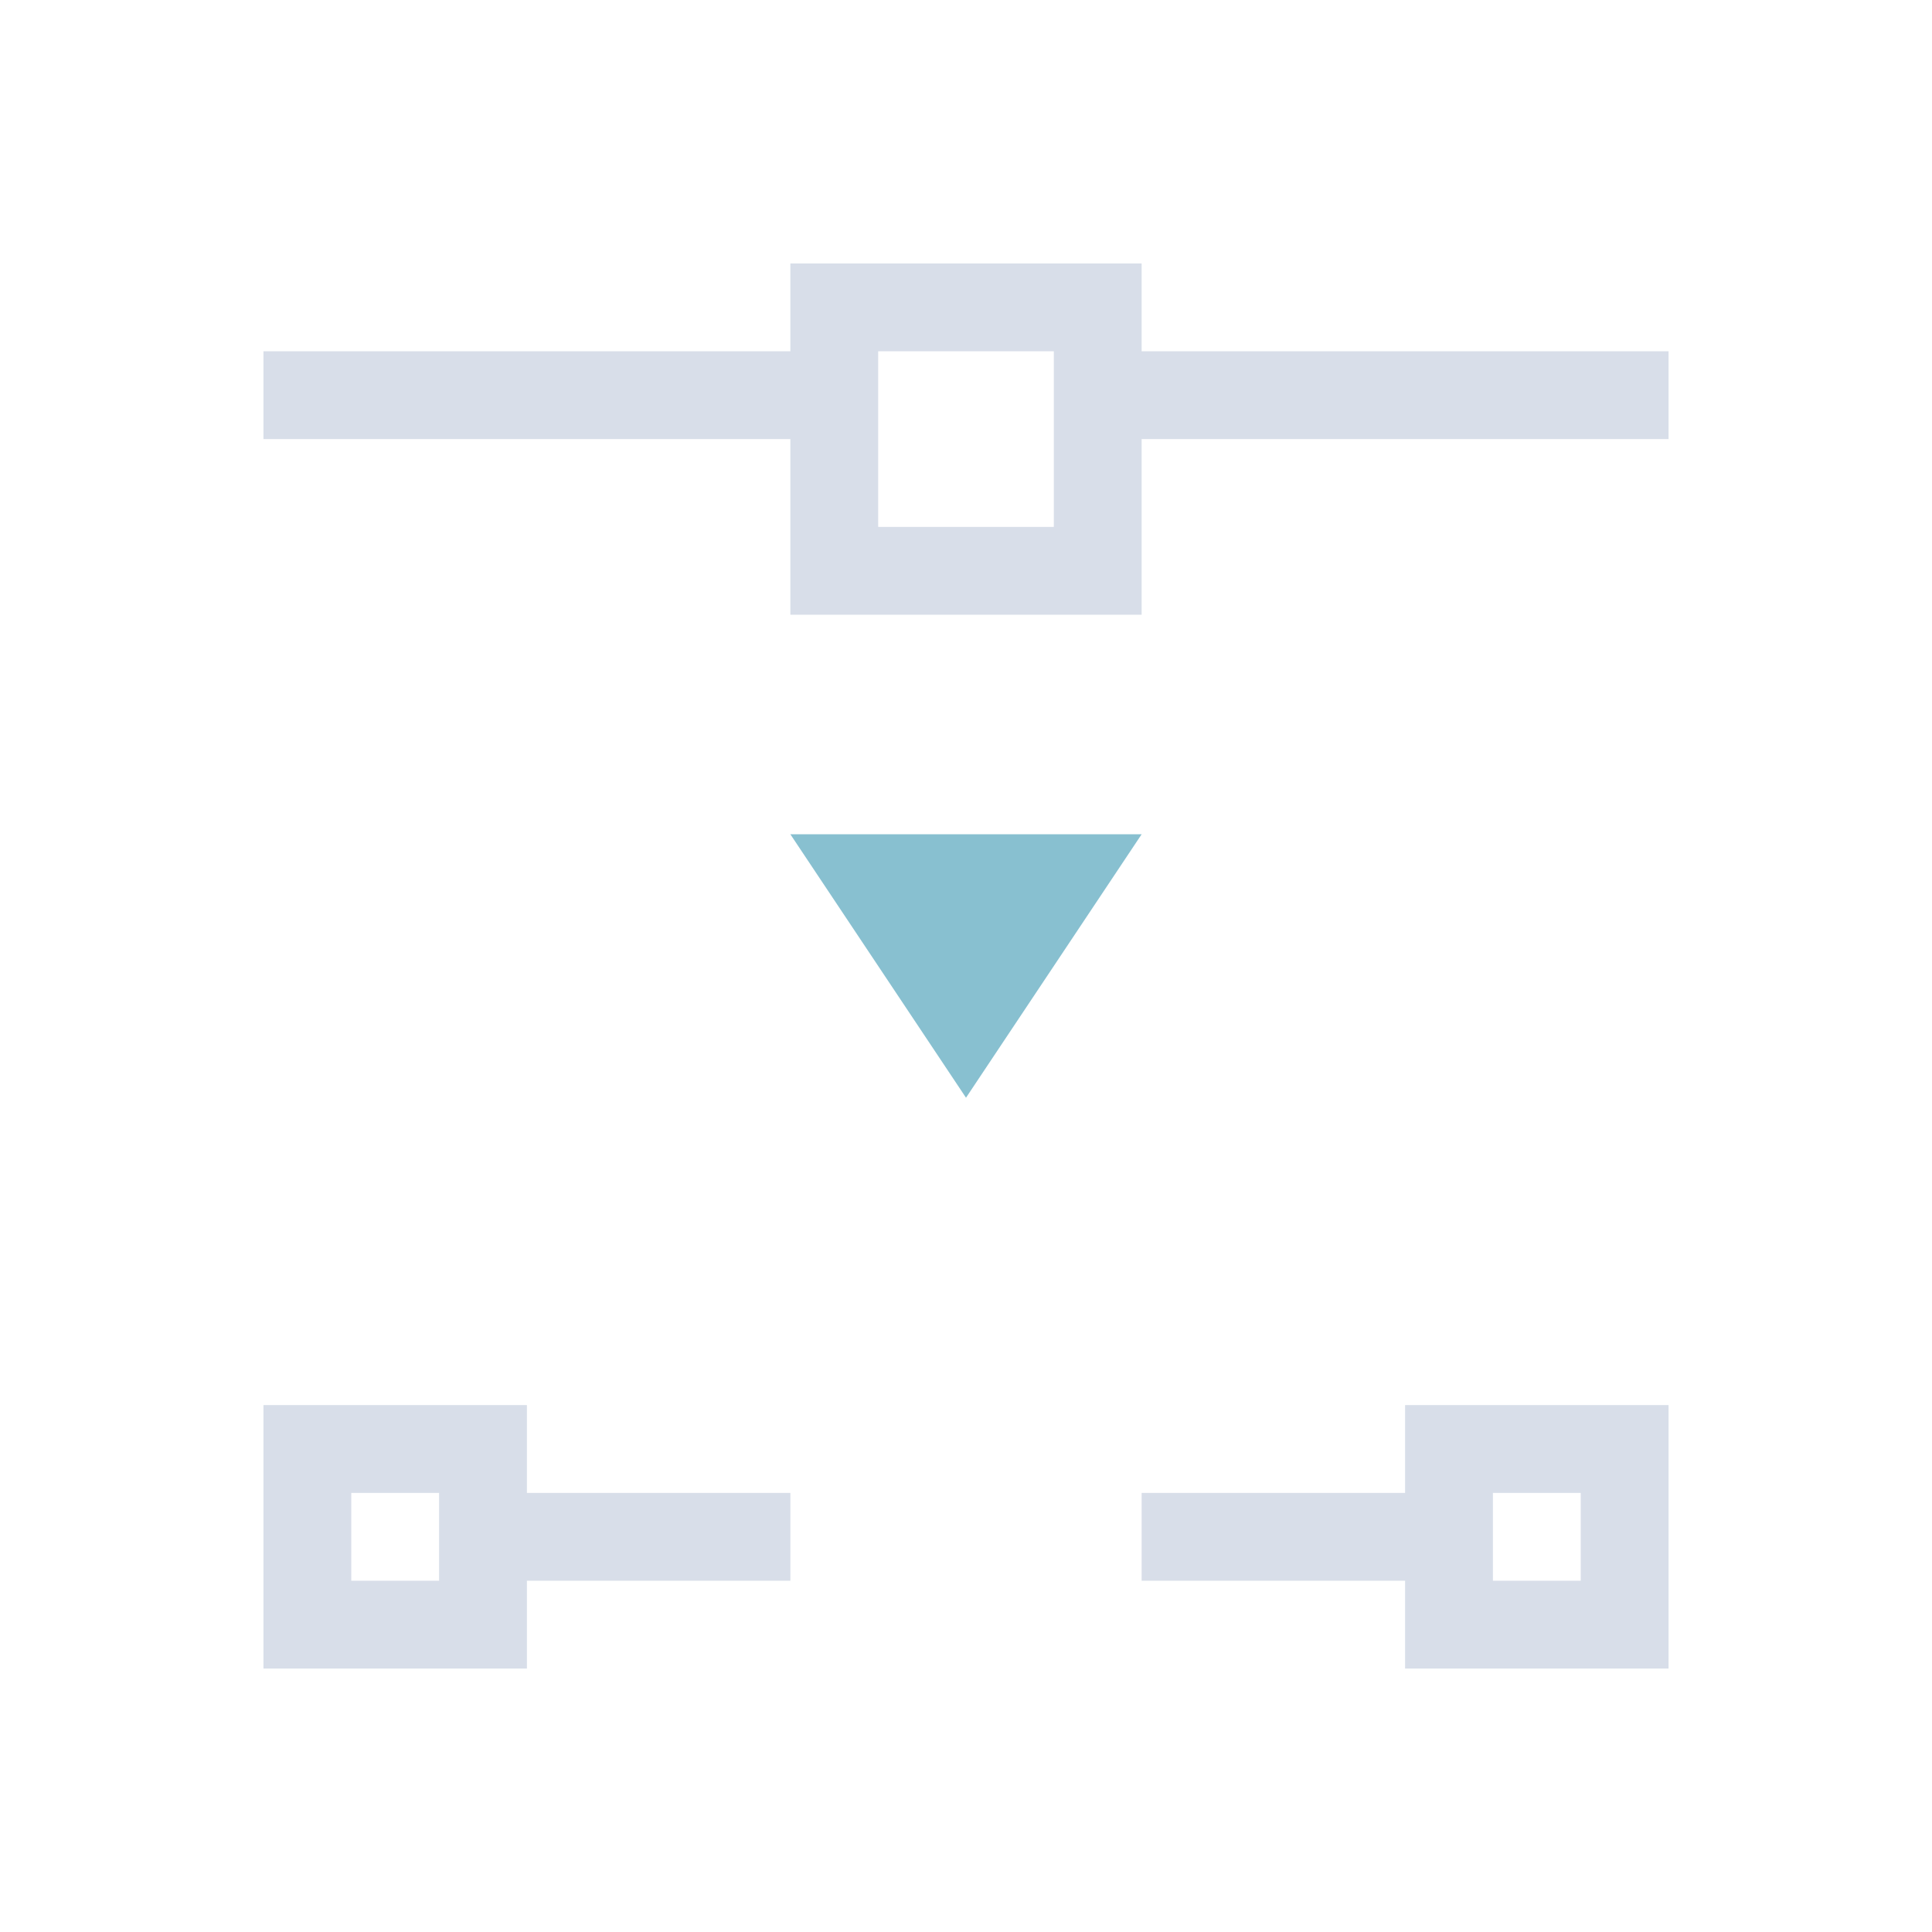<svg viewBox="0 0 22 22" xmlns="http://www.w3.org/2000/svg">
 <defs>
  <style type="text/css">.ColorScheme-Text {
        color:#d8dee9;
      }
      .ColorScheme-Highlight {
        color:#88c0d0;
      }</style>
 </defs>
 <path class="ColorScheme-Text" d="m9 3v1h-6v1h6v2h4v-2h6v-1h-6v-1h-4zm1 1h2v1 1h-2v-2zm-7 12v3h3v-1h3v-1h-3v-1h-3zm13 0v1h-3v1h3v1h3v-3h-3zm-12 1h1v1h-1v-1zm13 0h1v1h-1v-1z" fill="currentColor"/>
 <path class="ColorScheme-Highlight" d="m9 9.5 2 3 2-3h-4z" fill="currentColor"/>
</svg>
